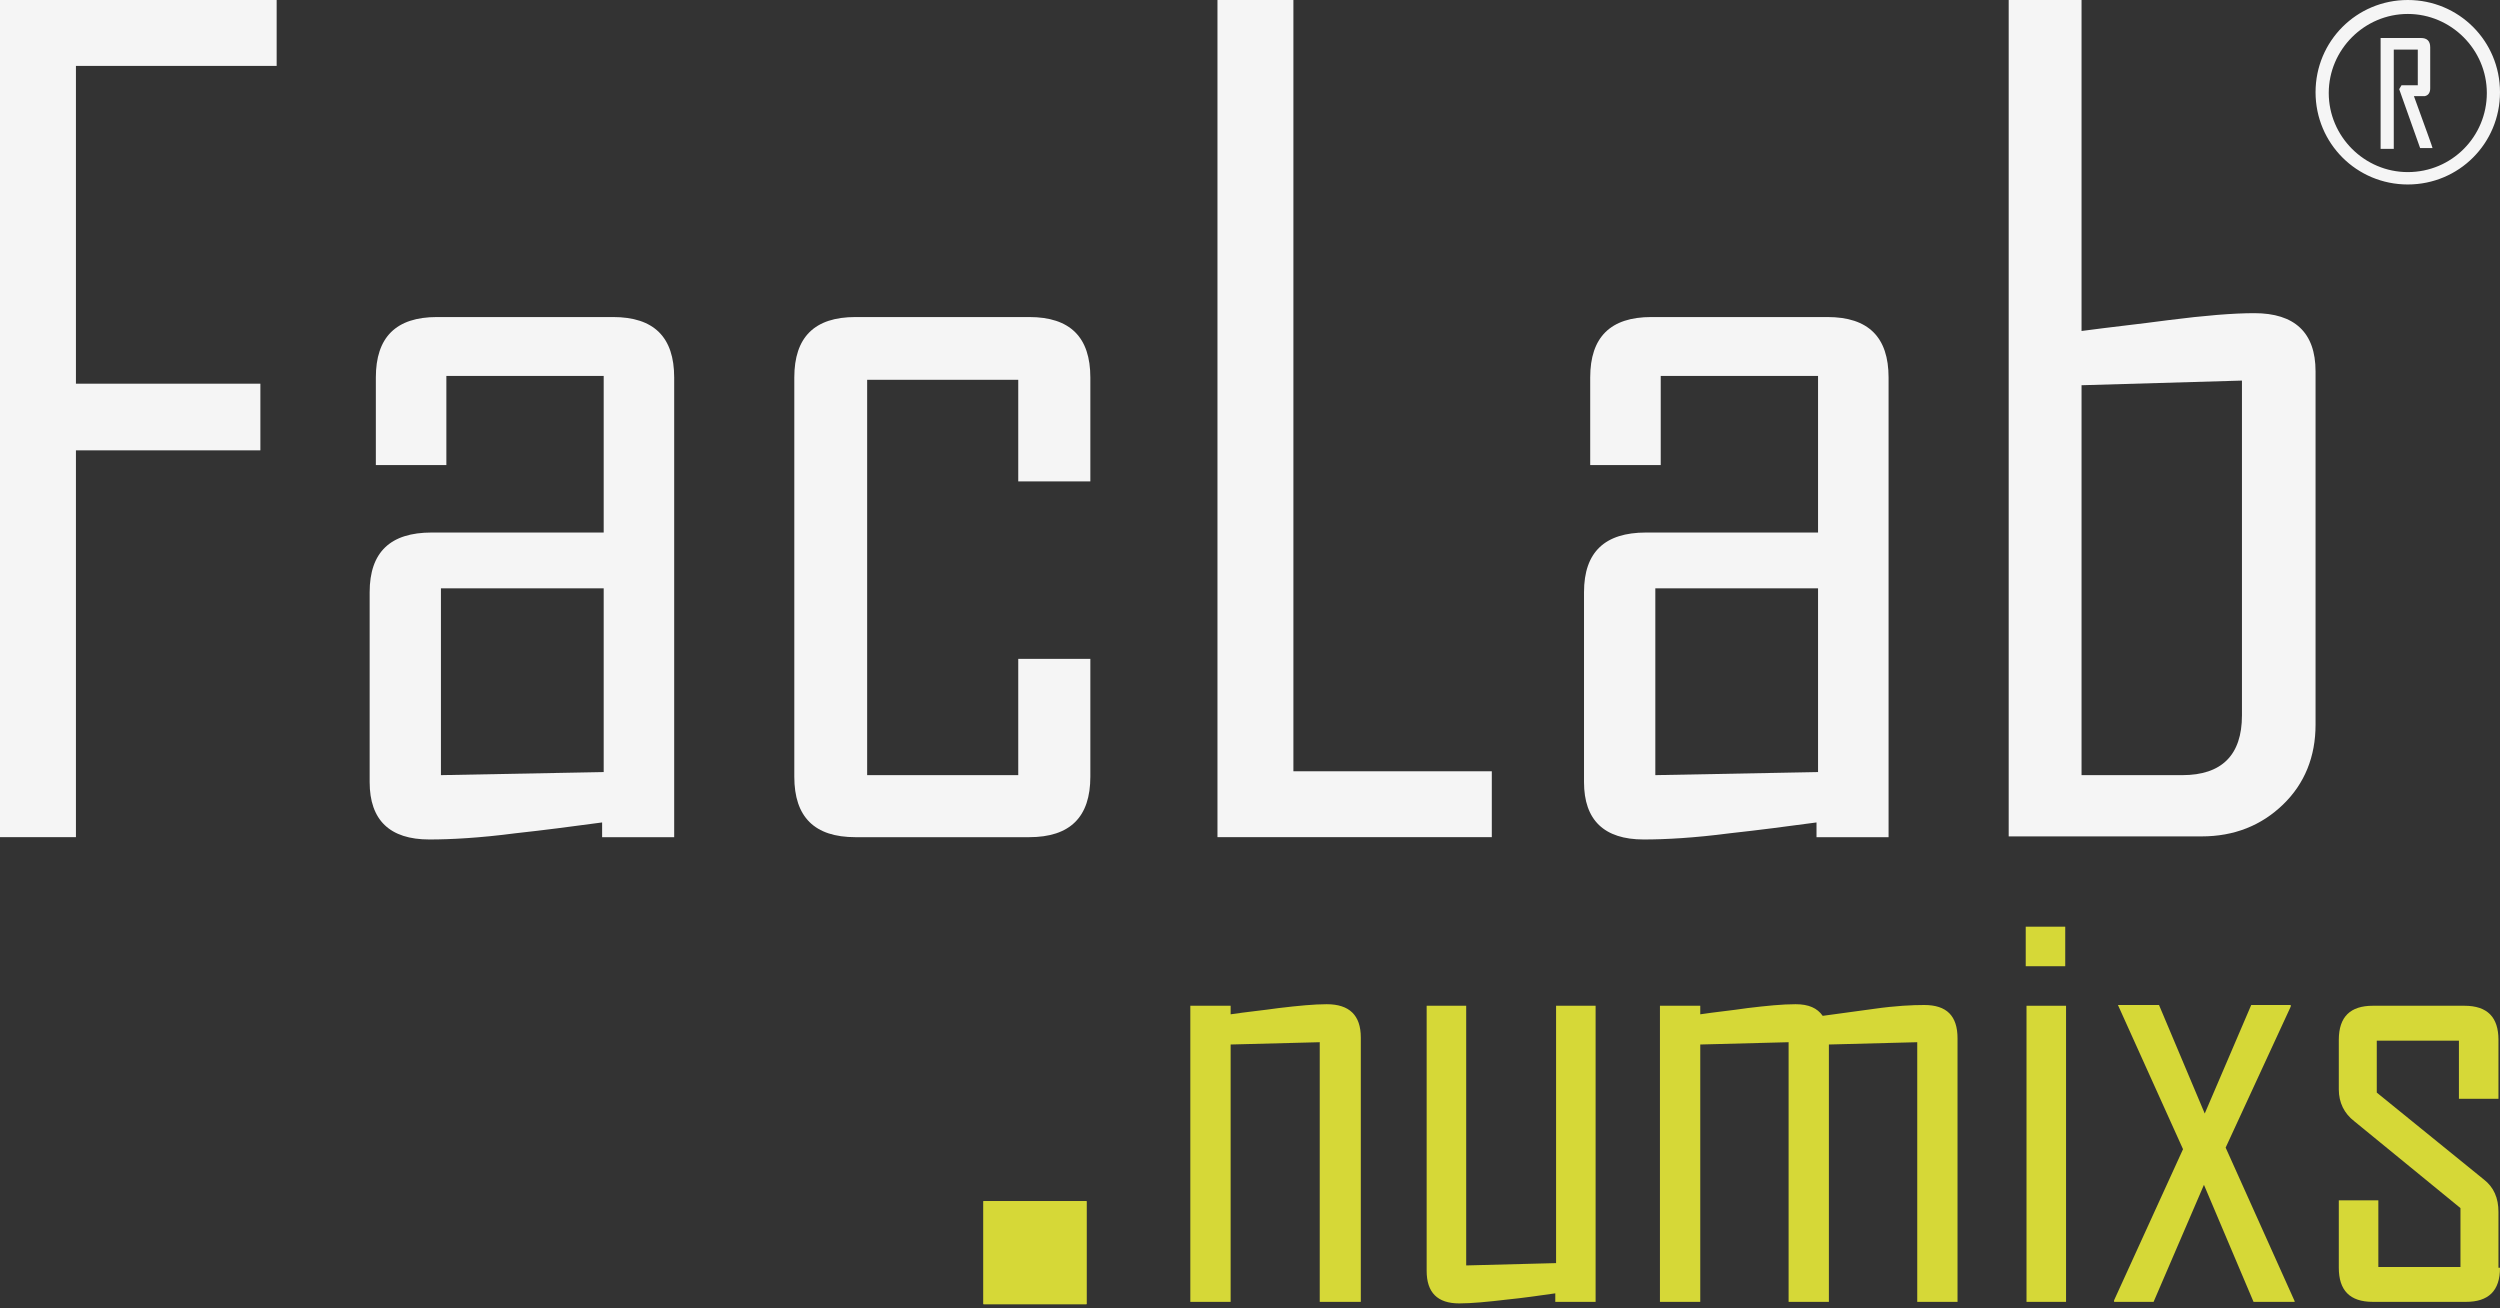 <svg width="86" height="45" viewBox="0 0 86 45" fill="none" xmlns="http://www.w3.org/2000/svg">
<rect x="0" y="0" width="86" height="45" fill="#333333" stroke="none"/>
<path d="M9.49 2.267H2.612V13.199H8.957V15.492H2.612V28.798H0V0H9.517V2.267H9.49Z" fill="#F5F5F5"/>
<path d="M23.192 28.799H20.713V28.292C19.727 28.425 18.714 28.558 17.727 28.665C16.501 28.825 15.515 28.878 14.768 28.878C13.409 28.878 12.716 28.212 12.716 26.905V20.372C12.716 18.986 13.436 18.319 14.848 18.319H20.767V12.933H15.355V15.999H12.929V12.986C12.929 11.6 13.622 10.906 15.035 10.906H21.086C22.499 10.906 23.192 11.6 23.192 12.986V28.799ZM20.767 26.559V20.239H15.168V26.665L20.767 26.559Z" fill="#F5F5F5"/>
<path d="M37.508 26.719C37.508 28.105 36.814 28.799 35.402 28.799H29.43C28.017 28.799 27.324 28.105 27.324 26.719V12.986C27.324 11.6 28.017 10.906 29.43 10.906H35.402C36.814 10.906 37.508 11.6 37.508 12.986V16.559H35.028V13.066H29.83V26.665H35.028V22.666H37.508V26.719Z" fill="#F5F5F5"/>
<path d="M51.318 28.798H41.881V0H44.493V26.532H51.318V28.798Z" fill="#F5F5F5"/>
<path d="M64.967 28.799H62.488V28.292C61.501 28.425 60.488 28.558 59.502 28.665C58.276 28.825 57.289 28.878 56.543 28.878C55.183 28.878 54.49 28.212 54.49 26.905V20.372C54.49 18.986 55.21 18.319 56.623 18.319H62.541V12.933H57.129V15.999H54.703V12.986C54.703 11.6 55.397 10.906 56.809 10.906H62.861C64.274 10.906 64.967 11.6 64.967 12.986V28.799ZM62.541 26.559V20.239H56.943V26.665L62.541 26.559Z" fill="#F5F5F5"/>
<path d="M79.655 24.932C79.655 26.025 79.282 26.958 78.535 27.678C77.789 28.398 76.856 28.772 75.737 28.772H69.099V0H71.605V11.386C72.591 11.253 73.604 11.146 74.59 11.013C75.843 10.853 76.829 10.773 77.549 10.773C78.935 10.773 79.655 11.439 79.655 12.773V24.932ZM77.123 24.585V13.092L71.605 13.252V26.665H75.07C76.43 26.665 77.123 25.972 77.123 24.612V24.585Z" fill="#F5F5F5"/>
<path d="M82.828 0C84.587 0 86 1.413 86 3.173C86 4.933 84.587 6.346 82.828 6.346C81.068 6.346 79.655 4.933 79.655 3.173C79.655 1.413 81.068 0 82.828 0ZM82.828 5.92C84.347 5.92 85.547 4.693 85.547 3.2C85.547 1.707 84.32 0.48 82.828 0.48C81.335 0.48 80.109 1.707 80.109 3.2C80.109 4.693 81.335 5.92 82.828 5.92Z" fill="#F5F5F5"/>
<path d="M83.705 5.093H83.252L82.532 3.067L82.612 2.933H83.172V1.707H82.346V5.12H81.893V1.307H83.279C83.492 1.307 83.599 1.413 83.599 1.627V3.04C83.599 3.173 83.545 3.28 83.412 3.307H83.039C83.465 4.48 83.679 5.066 83.679 5.093H83.705Z" fill="#F5F5F5"/>
<path d="M37.376 41.318H33.83V44.864H37.376V41.318Z" fill="#D6D837"/>
<path d="M54.862 44.784H53.502V44.491C52.943 44.571 52.383 44.651 51.85 44.704C51.183 44.784 50.623 44.837 50.197 44.837C49.45 44.837 49.077 44.464 49.077 43.718V34.598H50.437V43.531L53.529 43.451V34.598H54.889V44.784H54.862Z" fill="#D6D837"/>
<path d="M67.339 44.784H65.953V35.852L62.914 35.931V44.784H61.528V35.852L58.489 35.931V44.784H57.102V34.598H58.489V34.892C59.022 34.812 59.582 34.758 60.115 34.678C60.781 34.598 61.315 34.545 61.768 34.545C62.221 34.545 62.514 34.678 62.701 34.945C63.287 34.865 63.874 34.785 64.46 34.705C65.207 34.598 65.793 34.572 66.193 34.572C66.966 34.572 67.339 34.945 67.339 35.718V44.811V44.784Z" fill="#D6D837"/>
<path d="M71.072 44.784H69.712V34.598H71.072V44.784Z" fill="#D6D837"/>
<path d="M78.935 44.785H77.522L75.816 40.758L74.083 44.785H72.724V44.731L75.096 39.532L72.857 34.572H74.27L75.843 38.305L77.442 34.572H78.802V34.625L76.562 39.478L78.935 44.758V44.785Z" fill="#D6D837"/>
<path d="M86 43.611C86 44.411 85.6 44.784 84.827 44.784H81.628C80.828 44.784 80.455 44.384 80.455 43.611V41.291H81.815V43.584H84.64V41.558L80.988 38.571C80.642 38.305 80.455 37.931 80.455 37.478V35.771C80.455 34.971 80.855 34.598 81.628 34.598H84.774C85.573 34.598 85.947 34.998 85.947 35.771V37.798H84.587V35.798H81.761V37.585L85.44 40.571C85.787 40.838 85.947 41.211 85.947 41.691V43.611H86Z" fill="#D6D837"/>
<path d="M46.785 44.784H45.399V35.852L42.334 35.931V44.784H40.947V34.598H42.334V34.892C42.867 34.812 43.426 34.758 43.986 34.678C44.653 34.598 45.212 34.545 45.639 34.545C46.412 34.545 46.812 34.918 46.812 35.691V44.784H46.785Z" fill="#D6D837"/>
<path d="M71.044 31.878H69.685V33.238H71.044V31.878Z" fill="#D6D837"/>
<path d="M37.377 41.318H33.831V44.864H37.377V41.318Z" fill="#D6D837"/>
</svg>
